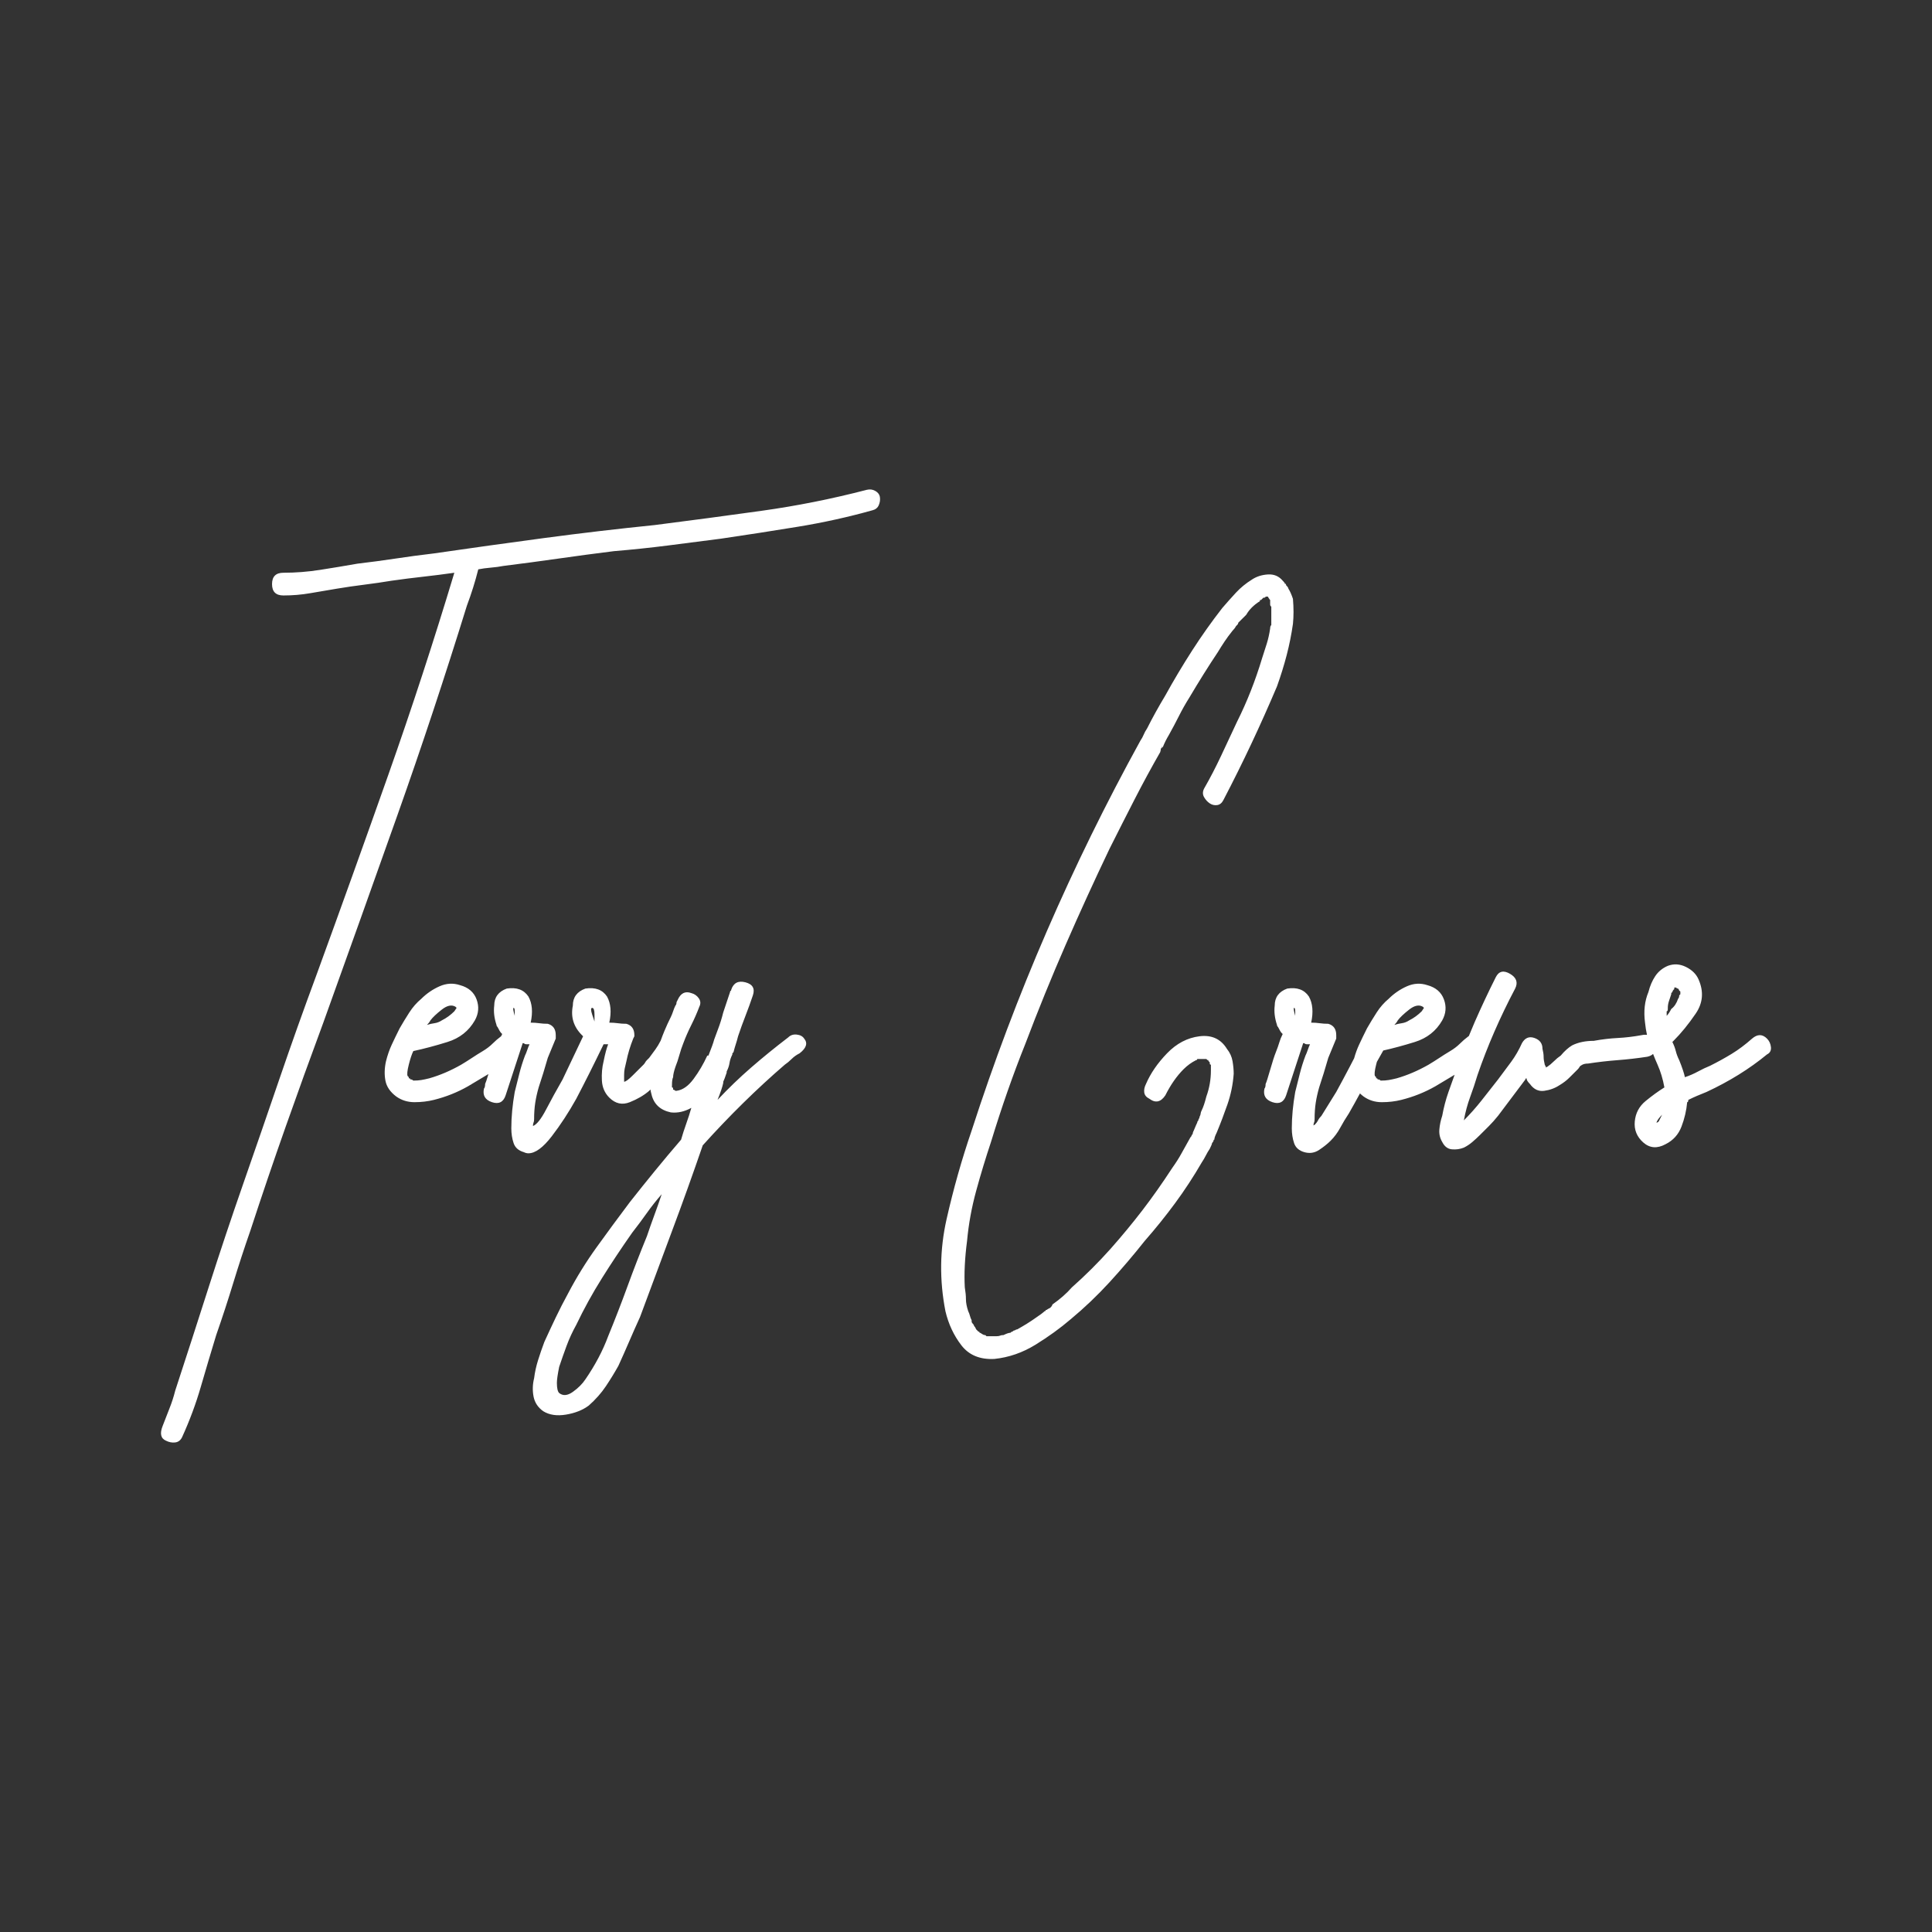 <?xml version="1.0" encoding="UTF-8" standalone="no"?><!DOCTYPE svg PUBLIC "-//W3C//DTD SVG 1.1//EN" "http://www.w3.org/Graphics/SVG/1.1/DTD/svg11.dtd"><svg width="100%" height="100%" viewBox="0 0 300 300" version="1.1" xmlns="http://www.w3.org/2000/svg" xmlns:xlink="http://www.w3.org/1999/xlink" xml:space="preserve" xmlns:serif="http://www.serif.com/" style="fill-rule:evenodd;clip-rule:evenodd;stroke-linejoin:round;stroke-miterlimit:1.414;"><rect x="0" y="0" width="300" height="300" fill="#333333" stroke="none"/><g id="tc-logo-wrapper"><path d="M134.598,76.059c0.472,-0.118 0.915,-0.059 1.327,0.176c0.413,0.235 0.649,0.559 0.708,0.97c0.059,0.412 0,0.824 -0.177,1.235c-0.177,0.412 -0.501,0.677 -0.973,0.794c-3.774,1.059 -7.637,1.911 -11.589,2.558c-3.951,0.647 -7.932,1.265 -11.942,1.853c-2.713,0.352 -5.456,0.705 -8.227,1.058c-2.772,0.353 -5.574,0.647 -8.404,0.882c-2.831,0.353 -5.692,0.735 -8.581,1.147c-2.89,0.412 -5.751,0.794 -8.581,1.147c-0.59,0.117 -1.239,0.205 -1.947,0.264c-0.707,0.059 -1.356,0.147 -1.946,0.265c-0.236,0.941 -0.501,1.882 -0.796,2.822c-0.295,0.941 -0.619,1.882 -0.973,2.823c-3.421,11.055 -7.018,21.905 -10.793,32.549c-3.774,10.643 -7.608,21.375 -11.5,32.195c-2.005,5.41 -3.951,10.791 -5.839,16.142c-1.887,5.351 -3.715,10.732 -5.484,16.142c-0.944,2.705 -1.829,5.41 -2.654,8.115c-0.826,2.705 -1.71,5.41 -2.654,8.115c-0.826,2.705 -1.622,5.381 -2.389,8.027c-0.766,2.646 -1.739,5.263 -2.919,7.85c-0.236,0.471 -0.59,0.736 -1.061,0.794c-0.472,0.059 -0.944,-0.029 -1.416,-0.264c-0.826,-0.353 -1.002,-1.118 -0.531,-2.294c0.354,-0.941 0.708,-1.852 1.062,-2.734c0.354,-0.882 0.649,-1.794 0.885,-2.735c1.769,-5.41 3.509,-10.79 5.219,-16.141c1.71,-5.352 3.509,-10.732 5.396,-16.142c1.887,-5.41 3.745,-10.791 5.573,-16.142c1.829,-5.352 3.745,-10.732 5.751,-16.142c3.774,-10.35 7.489,-20.7 11.146,-31.049c3.656,-10.35 7.077,-20.817 10.262,-31.402c-1.652,0.235 -3.273,0.441 -4.866,0.618c-1.592,0.176 -3.214,0.382 -4.865,0.617c-1.416,0.235 -2.831,0.441 -4.247,0.617c-1.415,0.177 -2.83,0.383 -4.246,0.618c-1.415,0.235 -2.801,0.47 -4.158,0.706c-1.356,0.235 -2.742,0.352 -4.157,0.352c-1.18,0 -1.77,-0.588 -1.77,-1.764c0,-1.176 0.59,-1.764 1.77,-1.764c1.887,0 3.774,-0.147 5.661,-0.441c1.888,-0.294 3.834,-0.617 5.839,-0.97c2.005,-0.235 3.981,-0.5 5.927,-0.794c1.946,-0.294 3.922,-0.559 5.927,-0.794c5.662,-0.823 11.353,-1.617 17.074,-2.382c5.72,-0.764 11.47,-1.44 17.25,-2.028c5.544,-0.706 11.058,-1.441 16.543,-2.206c5.484,-0.764 10.94,-1.852 16.365,-3.263Zm-32.005,85.526c0.184,-0.517 0.385,-1.035 0.601,-1.553c0.295,-0.706 0.619,-1.411 0.973,-2.117c0.118,-0.235 0.236,-0.529 0.354,-0.882c0.118,-0.353 0.236,-0.647 0.354,-0.882c0.118,-0.118 0.177,-0.294 0.177,-0.529c0,0 0.059,-0.118 0.176,-0.353c0.472,-1.059 1.18,-1.411 2.124,-1.059c0.471,0.118 0.855,0.383 1.15,0.794c0.295,0.412 0.324,0.853 0.088,1.323c-0.354,0.941 -0.767,1.882 -1.238,2.823c-0.472,0.941 -0.885,1.882 -1.239,2.823c-0.236,0.588 -0.442,1.205 -0.619,1.852c-0.177,0.647 -0.383,1.264 -0.619,1.852c-0.236,0.706 -0.354,1.235 -0.354,1.588c-0.118,0.235 -0.177,0.647 -0.177,1.235l0,0.353c0.118,0 0.177,0.059 0.177,0.176l0,0.177c0.118,0 0.236,0.058 0.354,0.176l0.177,0c0.943,-0.118 1.828,-0.735 2.653,-1.852c0.826,-1.118 1.534,-2.323 2.124,-3.617l0.177,0c0.471,-1.176 0.766,-1.999 0.884,-2.47c0.118,-0.352 0.325,-0.911 0.619,-1.676c0.295,-0.764 0.561,-1.617 0.797,-2.558l1.061,-3.175c0,-0.118 0.03,-0.176 0.089,-0.176c0.059,0 0.088,-0.059 0.088,-0.177c0.354,-1.058 1.091,-1.441 2.212,-1.147c1.12,0.295 1.504,0.971 1.15,2.029c-0.354,1.059 -0.738,2.117 -1.15,3.176c-0.413,1.058 -0.797,2.117 -1.15,3.175c-0.118,0.471 -0.236,0.882 -0.354,1.235c-0.118,0.353 -0.236,0.765 -0.354,1.235l-0.177,0.176l0,0.177c-0.236,0.47 -0.383,0.911 -0.442,1.323c-0.059,0.412 -0.207,0.853 -0.443,1.323l0,0.176c-0.236,0.706 -0.412,1.177 -0.53,1.412l0,0.176c-0.118,0.588 -0.413,1.47 -0.885,2.646c1.651,-1.764 3.391,-3.44 5.219,-5.027c1.829,-1.588 3.745,-3.146 5.75,-4.675c0.354,-0.353 0.797,-0.5 1.327,-0.441c0.531,0.058 0.914,0.264 1.15,0.617c0.59,0.706 0.354,1.47 -0.707,2.293c-0.472,0.236 -0.885,0.53 -1.239,0.882c-0.354,0.353 -0.708,0.647 -1.061,0.883c-4.365,3.763 -8.611,7.938 -12.739,12.525c-1.534,4.469 -3.126,8.909 -4.777,13.319c-1.651,4.411 -3.303,8.85 -4.954,13.32c-0.59,1.293 -1.15,2.558 -1.681,3.792c-0.531,1.235 -1.091,2.5 -1.681,3.793c-0.59,1.059 -1.238,2.117 -1.946,3.176c-0.708,1.058 -1.592,2.058 -2.654,2.999c-0.943,0.706 -2.123,1.176 -3.538,1.411c-1.416,0.235 -2.595,0.059 -3.539,-0.529c-0.826,-0.588 -1.327,-1.353 -1.504,-2.293c-0.177,-0.941 -0.147,-1.882 0.089,-2.823c0.118,-0.941 0.324,-1.882 0.619,-2.823c0.295,-0.941 0.619,-1.881 0.973,-2.822c0.59,-1.294 1.179,-2.558 1.769,-3.793c0.59,-1.235 1.239,-2.499 1.946,-3.793c1.298,-2.47 2.772,-4.852 4.424,-7.145c1.651,-2.293 3.361,-4.616 5.131,-6.968c1.297,-1.647 2.594,-3.264 3.892,-4.852c1.297,-1.587 2.654,-3.205 4.069,-4.851c0.236,-0.823 0.502,-1.647 0.796,-2.47c0.295,-0.823 0.561,-1.646 0.797,-2.47c-1.062,0.588 -2.124,0.824 -3.185,0.706c-1.651,-0.353 -2.654,-1.294 -3.008,-2.823c-0.067,-0.244 -0.121,-0.489 -0.163,-0.736l-0.191,0.207c-0.825,0.706 -1.828,1.294 -3.007,1.764c-1.18,0.471 -2.242,0.235 -3.185,-0.705c-0.708,-0.706 -1.091,-1.588 -1.15,-2.647c-0.059,-1.058 0.029,-2.058 0.265,-2.999c0.236,-1.176 0.472,-2.058 0.708,-2.646l-0.708,0c-1.533,3.176 -2.949,5.998 -4.246,8.468c-1.18,2.117 -2.448,4.058 -3.804,5.822c-1.356,1.764 -2.565,2.646 -3.627,2.646c-0.236,0 -0.472,-0.059 -0.708,-0.177c-0.825,-0.235 -1.356,-0.705 -1.592,-1.411c-0.236,-0.706 -0.354,-1.47 -0.354,-2.293c0,-1.764 0.177,-3.646 0.531,-5.646c0.236,-0.94 0.472,-1.881 0.708,-2.822c0.235,-0.941 0.53,-1.882 0.884,-2.823c0.118,-0.235 0.236,-0.529 0.354,-0.882c0.118,-0.353 0.236,-0.647 0.354,-0.882l-0.531,0c-0.118,0 -0.206,-0.029 -0.265,-0.088c-0.059,-0.059 -0.148,-0.088 -0.266,-0.088l-2.654,8.115c-0.353,1.058 -1.061,1.411 -2.123,1.058c-1.061,-0.353 -1.474,-1.058 -1.238,-2.117c0.118,-0.117 0.177,-0.353 0.177,-0.705c0.095,-0.19 0.267,-0.705 0.515,-1.544l-3.169,1.896c-0.826,0.471 -1.681,0.882 -2.566,1.235c-0.884,0.353 -1.798,0.647 -2.742,0.882c-0.944,0.236 -1.946,0.353 -3.008,0.353c-1.061,0 -2.005,-0.294 -2.831,-0.882c-0.943,-0.706 -1.503,-1.529 -1.68,-2.47c-0.177,-0.941 -0.148,-1.94 0.088,-2.999c0.236,-0.941 0.531,-1.793 0.885,-2.558c0.354,-0.764 0.766,-1.617 1.238,-2.558c0.472,-0.823 0.973,-1.646 1.504,-2.47c0.531,-0.823 1.15,-1.528 1.858,-2.117c0.825,-0.823 1.769,-1.47 2.831,-1.94c1.061,-0.47 2.123,-0.529 3.184,-0.176c1.298,0.352 2.153,1.087 2.566,2.205c0.413,1.117 0.324,2.205 -0.266,3.263c-0.943,1.647 -2.359,2.764 -4.246,3.352c-1.887,0.588 -3.656,1.059 -5.308,1.412c-0.236,0.47 -0.471,1.176 -0.707,2.117c-0.236,0.94 -0.295,1.528 -0.177,1.764c0.118,0.117 0.177,0.176 0.177,0.176l0,0.177l0.177,0c0,0.117 0.059,0.176 0.176,0.176c0.118,0 0.236,0.059 0.354,0.176c0.472,0 0.885,-0.029 1.239,-0.088c0.354,-0.059 0.767,-0.147 1.238,-0.264c1.652,-0.471 3.303,-1.177 4.954,-2.117c0.59,-0.353 1.15,-0.706 1.681,-1.059c0.531,-0.353 1.091,-0.706 1.681,-1.058c0.59,-0.353 1.091,-0.735 1.504,-1.147c0.413,-0.412 0.855,-0.794 1.327,-1.147l0.011,-0.006c0.052,-0.114 0.107,-0.23 0.166,-0.347l-0.177,-0.176c-0.118,-0.118 -0.295,-0.412 -0.531,-0.882c-0.118,-0.118 -0.177,-0.235 -0.177,-0.353c-0.354,-1.058 -0.472,-2.058 -0.354,-2.999c0,-1.294 0.649,-2.176 1.946,-2.646c1.534,-0.235 2.654,0.176 3.362,1.235c0.59,1.058 0.708,2.411 0.354,4.057c0.472,0 0.914,0.03 1.327,0.088c0.413,0.059 0.855,0.089 1.327,0.089c0.825,0.235 1.238,0.823 1.238,1.764l0,0.529c-0.236,0.588 -0.442,1.088 -0.619,1.5c-0.177,0.411 -0.383,0.911 -0.619,1.499c-0.236,0.823 -0.472,1.617 -0.708,2.382c-0.236,0.764 -0.472,1.499 -0.708,2.205c-0.236,0.823 -0.412,1.617 -0.53,2.381c-0.118,0.765 -0.177,1.618 -0.177,2.558c0,0.236 -0.03,0.412 -0.089,0.53c-0.059,0.117 -0.088,0.294 -0.088,0.529c0.589,-0.235 1.268,-1.088 2.034,-2.558c0.767,-1.47 1.622,-3.029 2.566,-4.675l3.185,-6.704l-0.177,-0.176c-1.298,-1.294 -1.77,-2.823 -1.416,-4.587c0,-1.294 0.649,-2.176 1.946,-2.646c1.534,-0.235 2.654,0.176 3.362,1.235c0.59,1.058 0.708,2.411 0.354,4.057c0.472,0 0.914,0.03 1.327,0.088c0.413,0.059 0.855,0.089 1.327,0.089c0.825,0.235 1.238,0.823 1.238,1.764l0,0.176c0,0 -0.059,0.118 -0.177,0.353c-0.236,0.588 -0.442,1.176 -0.619,1.764c-0.177,0.588 -0.324,1.176 -0.442,1.764c-0.118,0.471 -0.207,0.853 -0.266,1.147c-0.059,0.294 -0.088,0.617 -0.088,0.97l0,1.059c0.236,0 0.678,-0.324 1.327,-0.971c0.649,-0.646 1.209,-1.205 1.681,-1.675c0.118,-0.118 0.206,-0.236 0.265,-0.353c0.059,-0.118 0.147,-0.236 0.265,-0.353l0.354,-0.353c0.354,-0.47 0.679,-0.911 0.973,-1.323c0.295,-0.412 0.561,-0.853 0.797,-1.323c0.006,-0.012 0.012,-0.023 0.018,-0.035Zm-2.142,30.378c0.354,-1.058 0.738,-2.146 1.15,-3.264c0.413,-1.117 0.797,-2.205 1.15,-3.263c-0.825,0.941 -1.592,1.911 -2.3,2.911c-0.707,0.999 -1.474,2.028 -2.3,3.087c-1.651,2.352 -3.214,4.704 -4.688,7.056c-1.475,2.353 -2.802,4.764 -3.981,7.233c-0.59,1.059 -1.091,2.147 -1.504,3.264c-0.413,1.117 -0.796,2.205 -1.15,3.264c-0.236,1.176 -0.354,1.999 -0.354,2.47c0,0.823 0.118,1.352 0.354,1.587c0.59,0.471 1.298,0.412 2.123,-0.176c0.826,-0.588 1.475,-1.235 1.946,-1.941c1.534,-2.234 2.713,-4.469 3.539,-6.703c1.061,-2.588 2.064,-5.175 3.008,-7.763c0.943,-2.587 1.946,-5.174 3.007,-7.762Zm96.601,-99.074c0.001,0.006 0.002,0.012 0.002,0.017c0,0.059 -0.059,-0.029 -0.177,-0.264l-0.354,0c0,0.117 -0.118,0.176 -0.354,0.176l-0.354,0.353l-0.177,0l0,0.176c-0.943,0.588 -1.651,1.294 -2.123,2.117l-1.238,1.235c0,0.118 -0.059,0.236 -0.177,0.353l-0.177,0.177c-0.118,0.235 -0.295,0.47 -0.531,0.705c-0.472,0.588 -0.885,1.147 -1.238,1.676c-0.354,0.529 -0.708,1.088 -1.062,1.676c-1.415,2.117 -2.89,4.469 -4.423,7.057c-0.59,0.941 -1.121,1.881 -1.593,2.822c-0.471,0.941 -1.002,1.941 -1.592,2.999c-0.354,0.588 -0.649,1.176 -0.885,1.764c-0.117,0.118 -0.176,0.236 -0.176,0.353l0,-0.529c0,0.228 -0.055,0.401 -0.166,0.518l-0.011,0.011l0,0.353c-1.416,2.47 -2.772,4.969 -4.07,7.498c-1.297,2.528 -2.595,5.086 -3.892,7.674c-2.359,4.939 -4.63,9.908 -6.812,14.907c-2.182,4.998 -4.276,10.144 -6.281,15.436c-1.887,4.704 -3.656,9.762 -5.308,15.172c-0.825,2.47 -1.592,4.998 -2.3,7.586c-0.707,2.587 -1.179,5.174 -1.415,7.762c-0.354,2.705 -0.472,5.116 -0.354,7.233c0.118,0.705 0.177,1.323 0.177,1.852c0,0.529 0.118,1.147 0.354,1.852c0.118,0.236 0.206,0.471 0.265,0.706c0.059,0.235 0.148,0.471 0.266,0.706l0,0.176c0,0.118 0.059,0.235 0.177,0.353c0.118,0.118 0.177,0.206 0.177,0.265c0,0.058 0.059,0.147 0.176,0.264c0,0 0.059,0.118 0.177,0.353c0,0 0.118,0.118 0.354,0.353c0.118,0 0.177,0.059 0.177,0.176c0.118,0 0.236,0.059 0.354,0.177c0,0 0.118,0.059 0.354,0.176l0.177,0c0,0 0.059,0.059 0.177,0.177l1.592,0c0.236,0 0.413,-0.03 0.531,-0.089c0.118,-0.058 0.295,-0.088 0.531,-0.088c0.471,-0.235 0.825,-0.353 1.061,-0.353c0.118,-0.117 0.207,-0.176 0.266,-0.176c0.059,0 0.147,-0.059 0.265,-0.176c0.118,0 0.206,-0.03 0.265,-0.089c0.059,-0.058 0.148,-0.088 0.266,-0.088c1.061,-0.588 2.005,-1.176 2.831,-1.764c0.707,-0.47 1.179,-0.823 1.415,-1.059c0.118,0 0.177,-0.058 0.177,-0.176c0.118,0 0.236,-0.059 0.354,-0.176c0.354,-0.118 0.59,-0.353 0.708,-0.706c1.179,-0.823 2.182,-1.705 3.007,-2.646c2.123,-1.882 4.129,-3.881 6.016,-5.998c1.769,-2 3.42,-3.999 4.954,-5.998c1.533,-2 3.067,-4.176 4.6,-6.528c0.59,-0.823 1.091,-1.617 1.504,-2.381c0.413,-0.765 0.855,-1.559 1.327,-2.382c0.118,-0.118 0.177,-0.206 0.177,-0.265c0,-0.058 0.059,-0.147 0.177,-0.264c0,-0.115 0.028,-0.229 0.084,-0.344c0.044,-0.088 0.045,-0.091 0.004,-0.009l-0.004,0.009l-0.084,0.167c0.118,-0.235 0.235,-0.499 0.353,-0.793c0.118,-0.294 0.236,-0.559 0.354,-0.794c0,-0.118 0.059,-0.236 0.177,-0.353c0,-0.118 0.03,-0.206 0.089,-0.265c0.059,-0.059 0.088,-0.147 0.088,-0.264c0.118,-0.236 0.177,-0.412 0.177,-0.53c0,-0.117 0.059,-0.294 0.177,-0.529c0.236,-0.47 0.472,-1.176 0.708,-2.117c0.472,-1.294 0.707,-2.646 0.707,-4.057l0,-0.882c-0.118,0 -0.177,-0.059 -0.177,-0.177l0,-0.176c-0.235,-0.236 -0.294,-0.353 -0.176,-0.353l-0.177,0l-0.177,-0.177l-1.416,0c0,0.118 -0.059,0.177 -0.177,0.177c-0.707,0.353 -1.356,0.823 -1.946,1.411c-1.061,1.059 -2.005,2.411 -2.831,4.058c-0.707,1.058 -1.533,1.235 -2.477,0.529c-0.471,-0.235 -0.737,-0.559 -0.796,-0.97c-0.059,-0.412 0.03,-0.853 0.266,-1.323c0.707,-1.647 1.798,-3.235 3.273,-4.764c1.474,-1.529 3.155,-2.411 5.042,-2.646c1.887,-0.235 3.303,0.412 4.246,1.941c0.472,0.588 0.767,1.235 0.885,1.94c0.118,0.706 0.177,1.353 0.177,1.941c-0.118,1.646 -0.442,3.234 -0.973,4.763c-0.531,1.529 -1.091,2.999 -1.681,4.41c-0.236,0.471 -0.354,0.824 -0.354,1.059c-0.023,0 -0.045,0.002 -0.063,0.007c-0.005,0.019 -0.013,0.046 -0.025,0.081c-0.059,0.177 -0.148,0.324 -0.266,0.441c0,0.118 -0.118,0.412 -0.354,0.882c-0.235,0.353 -0.442,0.706 -0.619,1.059c-0.177,0.353 -0.383,0.705 -0.619,1.058c-1.297,2.235 -2.683,4.352 -4.158,6.351c-1.474,1.999 -3.037,3.94 -4.688,5.822c-1.77,2.234 -3.598,4.381 -5.485,6.439c-1.887,2.058 -3.893,3.969 -6.016,5.733c-1.651,1.412 -3.479,2.735 -5.484,3.97c-2.006,1.235 -4.129,1.97 -6.37,2.205c-2.241,0.118 -3.951,-0.588 -5.131,-2.117c-1.179,-1.529 -2.005,-3.293 -2.477,-5.293c-0.943,-4.822 -0.884,-9.585 0.177,-14.289c1.062,-4.704 2.359,-9.291 3.893,-13.76c3.42,-10.585 7.313,-20.906 11.677,-30.961c4.364,-10.056 9.2,-19.906 14.508,-29.55c0.236,-0.352 0.413,-0.676 0.531,-0.97c0.118,-0.294 0.295,-0.617 0.53,-0.97c0.826,-1.647 1.77,-3.352 2.831,-5.116c1.298,-2.352 2.684,-4.675 4.158,-6.969c1.475,-2.293 3.037,-4.498 4.689,-6.615c0.707,-0.823 1.415,-1.617 2.123,-2.382c0.708,-0.764 1.533,-1.44 2.477,-2.028c0.708,-0.471 1.533,-0.736 2.477,-0.794c0.943,-0.059 1.71,0.264 2.3,0.97c0.236,0.235 0.354,0.412 0.354,0.529c0.023,0 0.042,-0.002 0.056,-0.007c-0.037,-0.019 -0.056,-0.075 -0.056,-0.169c0.095,0.094 0.113,0.15 0.056,0.169c0.01,0.005 0.02,0.007 0.032,0.007c0.059,0 0.089,0.059 0.089,0.177c0.236,0.235 0.353,0.411 0.353,0.529c0.236,0.353 0.472,0.882 0.708,1.588c0.118,1.411 0.118,2.705 0,3.881c-0.236,1.646 -0.56,3.263 -0.973,4.851c-0.413,1.588 -0.914,3.205 -1.504,4.852c-1.297,3.057 -2.624,6.027 -3.981,8.908c-1.356,2.882 -2.801,5.793 -4.334,8.733c-0.236,0.47 -0.561,0.735 -0.973,0.794c-0.413,0.059 -0.797,-0.03 -1.151,-0.265c-0.353,-0.235 -0.648,-0.558 -0.884,-0.97c-0.236,-0.412 -0.236,-0.853 0,-1.323c0.943,-1.647 1.828,-3.352 2.654,-5.116c0.825,-1.764 1.651,-3.528 2.477,-5.293c1.533,-3.057 2.831,-6.351 3.892,-9.879c0.236,-0.706 0.472,-1.441 0.708,-2.205c0.236,-0.764 0.413,-1.558 0.531,-2.382c0,-0.235 0.059,-0.411 0.177,-0.529l0,-2.823c-0.118,-0.117 -0.177,-0.235 -0.177,-0.352l0,-0.706c-0.118,-0.118 -0.177,-0.206 -0.177,-0.265c0,-0.005 -0.001,-0.011 -0.002,-0.017Zm58.692,67.808c-0.137,-0.615 -0.239,-1.249 -0.304,-1.9c-0.236,-1.764 -0.059,-3.352 0.53,-4.763c0.236,-0.941 0.59,-1.764 1.062,-2.47c0.472,-0.705 1.121,-1.235 1.946,-1.588c0.944,-0.352 1.887,-0.294 2.831,0.177c0.944,0.47 1.592,1.117 1.946,1.94c0.826,1.882 0.679,3.646 -0.442,5.293c-1.121,1.646 -2.271,3.058 -3.45,4.234l-0.177,0.176c0.236,0.471 0.413,0.941 0.531,1.412c0.118,0.47 0.295,0.94 0.531,1.411c0.471,1.176 0.766,2.058 0.884,2.646c0.708,-0.235 1.386,-0.529 2.035,-0.882c0.649,-0.353 1.268,-0.647 1.858,-0.882c1.179,-0.588 2.3,-1.206 3.361,-1.852c1.062,-0.647 2.123,-1.441 3.185,-2.382c0.826,-0.706 1.592,-0.706 2.3,0c0.354,0.353 0.56,0.794 0.619,1.323c0.059,0.529 -0.147,0.912 -0.619,1.147c-2.713,2.234 -5.839,4.175 -9.377,5.821c-0.59,0.236 -1.091,0.442 -1.504,0.618c-0.413,0.176 -0.855,0.382 -1.327,0.617c0,0.236 -0.059,0.353 -0.177,0.353c-0.118,1.294 -0.413,2.558 -0.885,3.793c-0.471,1.235 -1.297,2.147 -2.477,2.735c-1.297,0.705 -2.447,0.617 -3.45,-0.265c-1.002,-0.882 -1.445,-1.97 -1.327,-3.264c0.118,-1.293 0.679,-2.352 1.681,-3.175c1.003,-0.823 1.976,-1.529 2.919,-2.117c-0.235,-1.294 -0.589,-2.47 -1.061,-3.528c-0.249,-0.558 -0.481,-1.116 -0.697,-1.673c-0.214,0.207 -0.512,0.353 -0.895,0.438c-1.534,0.235 -3.067,0.411 -4.601,0.529c-1.533,0.117 -3.066,0.294 -4.6,0.529c-0.354,0 -0.648,0.059 -0.884,0.177c-0.236,0.117 -0.384,0.235 -0.443,0.352c-0.059,0.118 -0.147,0.236 -0.265,0.353c-0.472,0.471 -0.914,0.912 -1.327,1.323c-0.413,0.412 -0.914,0.794 -1.504,1.147c-0.708,0.47 -1.504,0.764 -2.388,0.882c-0.885,0.118 -1.622,-0.235 -2.212,-1.058c-0.354,-0.353 -0.531,-0.647 -0.531,-0.882c-0.118,0 -0.177,0.058 -0.177,0.176l-4.246,5.645c-0.472,0.588 -0.944,1.117 -1.415,1.588l-1.416,1.411c-0.354,0.353 -0.737,0.706 -1.15,1.059c-0.413,0.353 -0.855,0.647 -1.327,0.882c-0.589,0.235 -1.209,0.323 -1.857,0.264c-0.649,-0.058 -1.15,-0.441 -1.504,-1.146c-0.354,-0.588 -0.502,-1.235 -0.443,-1.941c0.059,-0.705 0.207,-1.411 0.443,-2.117c0.236,-1.294 0.56,-2.528 0.973,-3.705c0.301,-0.858 0.618,-1.748 0.951,-2.668l-2.986,1.786c-0.826,0.471 -1.681,0.882 -2.565,1.235c-0.885,0.353 -1.799,0.647 -2.743,0.882c-0.943,0.236 -1.946,0.353 -3.007,0.353c-1.062,0 -2.006,-0.294 -2.831,-0.882c-0.205,-0.154 -0.393,-0.313 -0.562,-0.478c-0.555,1.03 -1.135,2.071 -1.738,3.124c-0.472,0.706 -0.915,1.441 -1.327,2.206c-0.413,0.764 -0.914,1.44 -1.504,2.028c-0.472,0.471 -1.062,0.941 -1.769,1.412c-0.708,0.47 -1.475,0.588 -2.301,0.352c-0.825,-0.235 -1.356,-0.705 -1.592,-1.411c-0.236,-0.706 -0.354,-1.47 -0.354,-2.293c0,-1.764 0.177,-3.646 0.531,-5.646c0.236,-0.94 0.472,-1.881 0.708,-2.822c0.236,-0.941 0.531,-1.882 0.884,-2.823c0.118,-0.235 0.236,-0.529 0.354,-0.882c0.118,-0.353 0.236,-0.647 0.354,-0.882l-0.531,0c-0.118,0 -0.206,-0.029 -0.265,-0.088c-0.059,-0.059 -0.148,-0.088 -0.265,-0.088l-2.654,8.115c-0.354,1.058 -1.062,1.411 -2.124,1.058c-1.061,-0.353 -1.474,-1.058 -1.238,-2.117c0.118,-0.117 0.177,-0.353 0.177,-0.705c0.118,-0.236 0.354,-0.971 0.708,-2.206c0.353,-1.234 0.648,-2.146 0.884,-2.734c0.236,-0.588 0.413,-1.088 0.531,-1.5c0.118,-0.411 0.295,-0.852 0.531,-1.323l-0.177,-0.176c-0.118,-0.118 -0.295,-0.412 -0.531,-0.882c-0.118,-0.118 -0.177,-0.235 -0.177,-0.353c-0.354,-1.058 -0.472,-2.058 -0.354,-2.999c0,-1.294 0.649,-2.176 1.947,-2.646c1.533,-0.235 2.653,0.176 3.361,1.235c0.59,1.058 0.708,2.411 0.354,4.057c0.472,0 0.914,0.03 1.327,0.088c0.413,0.059 0.855,0.089 1.327,0.089c0.826,0.235 1.238,0.823 1.238,1.764l0,0.529c-0.235,0.588 -0.442,1.088 -0.619,1.5c-0.177,0.411 -0.383,0.911 -0.619,1.499c-0.236,0.823 -0.472,1.617 -0.708,2.382c-0.236,0.764 -0.472,1.499 -0.707,2.205c-0.236,0.823 -0.413,1.617 -0.531,2.381c-0.118,0.765 -0.177,1.618 -0.177,2.558c0,0.236 -0.03,0.412 -0.089,0.53c-0.059,0.117 -0.088,0.294 -0.088,0.529c0,-0.118 0.059,-0.176 0.177,-0.176c0.236,-0.236 0.413,-0.471 0.531,-0.706c0.118,-0.235 0.294,-0.471 0.53,-0.706c0.354,-0.588 0.738,-1.205 1.15,-1.852c0.413,-0.647 0.797,-1.264 1.15,-1.853c0.708,-1.293 1.416,-2.616 2.124,-3.969c0.217,-0.416 0.435,-0.835 0.653,-1.256c0.213,-0.76 0.467,-1.458 0.762,-2.096c0.354,-0.764 0.767,-1.617 1.238,-2.558c0.472,-0.823 0.974,-1.646 1.504,-2.47c0.531,-0.823 1.15,-1.528 1.858,-2.117c0.826,-0.823 1.769,-1.47 2.831,-1.94c1.061,-0.47 2.123,-0.529 3.185,-0.176c1.297,0.352 2.152,1.087 2.565,2.205c0.413,1.117 0.324,2.205 -0.265,3.263c-0.944,1.647 -2.359,2.764 -4.247,3.352c-1.738,0.541 -3.375,0.984 -4.913,1.326c-0.013,0.029 -0.027,0.057 -0.041,0.086c-0.322,0.562 -0.637,1.121 -0.946,1.677c-0.038,0.14 -0.077,0.287 -0.115,0.44c-0.236,0.94 -0.295,1.528 -0.177,1.764c0.118,0.117 0.177,0.176 0.177,0.176l0,0.177l0.177,0c0,0.117 0.059,0.176 0.177,0.176c0.118,0 0.236,0.059 0.354,0.176c0.471,0 0.884,-0.029 1.238,-0.088c0.354,-0.059 0.767,-0.147 1.239,-0.264c1.651,-0.471 3.302,-1.177 4.954,-2.117c0.589,-0.353 1.15,-0.706 1.68,-1.059c0.531,-0.353 1.091,-0.706 1.681,-1.058c0.59,-0.353 1.091,-0.735 1.504,-1.147c0.413,-0.412 0.855,-0.794 1.327,-1.147c0.02,-0.011 0.04,-0.022 0.06,-0.032c0.296,-0.733 0.6,-1.457 0.913,-2.173c1.003,-2.293 2.094,-4.616 3.273,-6.968c0.472,-0.941 1.209,-1.118 2.212,-0.53c1.002,0.588 1.268,1.353 0.796,2.294c-2.359,4.469 -4.305,8.938 -5.839,13.407c-0.353,1.176 -0.737,2.323 -1.15,3.44c-0.412,1.118 -0.737,2.323 -0.973,3.617c0.944,-0.941 1.858,-1.97 2.743,-3.087c0.884,-1.118 1.739,-2.206 2.565,-3.264c0.708,-0.941 1.386,-1.852 2.035,-2.734c0.648,-0.883 1.209,-1.853 1.681,-2.911c0.471,-0.824 1.12,-1.088 1.946,-0.794c0.825,0.294 1.238,0.852 1.238,1.676c0.118,0.47 0.177,0.882 0.177,1.235c0,0.352 0.059,0.764 0.177,1.235c0,0 0.059,0.117 0.177,0.352l0,0.177c0,-0.118 0.059,-0.177 0.177,-0.177c0.354,-0.235 0.708,-0.529 1.062,-0.882c0.353,-0.353 0.707,-0.647 1.061,-0.882c0.59,-0.705 1.18,-1.235 1.769,-1.588c0.944,-0.47 2.065,-0.705 3.362,-0.705c1.297,-0.235 2.536,-0.382 3.715,-0.441c1.18,-0.059 2.418,-0.206 3.716,-0.441c0.308,-0.068 0.587,-0.082 0.835,-0.041Zm-67.246,16.278c0.011,-0.046 0.001,-0.043 -0.03,0.01c-0.056,0.025 -0.084,0.078 -0.084,0.159c0.037,-0.073 0.065,-0.126 0.084,-0.159c0.009,-0.004 0.019,-0.007 0.03,-0.01Zm68.711,-2.653c0.118,0 0.236,-0.059 0.354,-0.177l0.531,-1.058c-0.472,0.47 -0.767,0.882 -0.885,1.235Zm-36.27,-17.995c-0.59,-0.352 -1.298,-0.205 -2.123,0.441c-0.826,0.647 -1.416,1.206 -1.77,1.676c-0.117,0.236 -0.294,0.471 -0.53,0.706c0.354,-0.118 0.737,-0.206 1.15,-0.265c0.413,-0.058 0.796,-0.205 1.15,-0.441c0.707,-0.352 1.356,-0.823 1.946,-1.411l0.354,-0.529l-0.177,-0.177Zm-150.211,0c-0.59,-0.352 -1.298,-0.205 -2.123,0.441c-0.826,0.647 -1.416,1.206 -1.77,1.676c-0.118,0.236 -0.295,0.471 -0.531,0.706c0.354,-0.118 0.738,-0.206 1.15,-0.265c0.413,-0.058 0.797,-0.205 1.151,-0.441c0.707,-0.352 1.356,-0.823 1.946,-1.411l0.354,-0.529l-0.177,-0.177Zm21.585,1.235c0,-0.705 -0.118,-1.058 -0.354,-1.058c-0.236,0 -0.236,0.353 0,1.058l0.354,1.059l0,-1.059Zm108.633,-1.058c-0.118,0 -0.059,0.411 0.177,1.235l0,-0.706c0,-0.353 -0.059,-0.529 -0.177,-0.529Zm-121.018,0.529c0,-0.353 -0.059,-0.529 -0.177,-0.529c-0.118,0 -0.059,0.411 0.177,1.235l0,-0.706Zm180.289,-3.705c-0.118,0 -0.207,0.03 -0.266,0.089c-0.059,0.058 -0.029,0.088 0.089,0.088c-0.236,0.235 -0.354,0.411 -0.354,0.529c0,0 -0.059,0.059 -0.177,0.176l0,0.177c-0.118,0.353 -0.236,0.705 -0.354,1.058c-0.118,0.353 -0.177,0.706 -0.177,1.059l0,0.176c0,0.235 -0.059,0.353 -0.177,0.353l0,0.706c0.236,-0.236 0.472,-0.588 0.708,-1.059c0.472,-0.353 0.826,-0.882 1.062,-1.588c0.118,-0.117 0.177,-0.294 0.177,-0.529l0.176,-0.176l0,-0.353c0,-0.118 -0.059,-0.176 -0.176,-0.176c0,-0.118 -0.059,-0.236 -0.177,-0.353c-0.111,0 -0.221,-0.052 -0.332,-0.156l-0.022,-0.021Zm-79.971,-36.87c-0.118,0.235 -0.148,0.323 -0.089,0.264c0.059,-0.058 0.089,-0.147 0.089,-0.264Zm16.806,-23.569c-0.01,-0.058 -0.068,-0.141 -0.175,-0.247c0.107,0.106 0.165,0.189 0.175,0.247Z" style="fill:#fff;fill-rule:nonzero;"/></g></svg>
